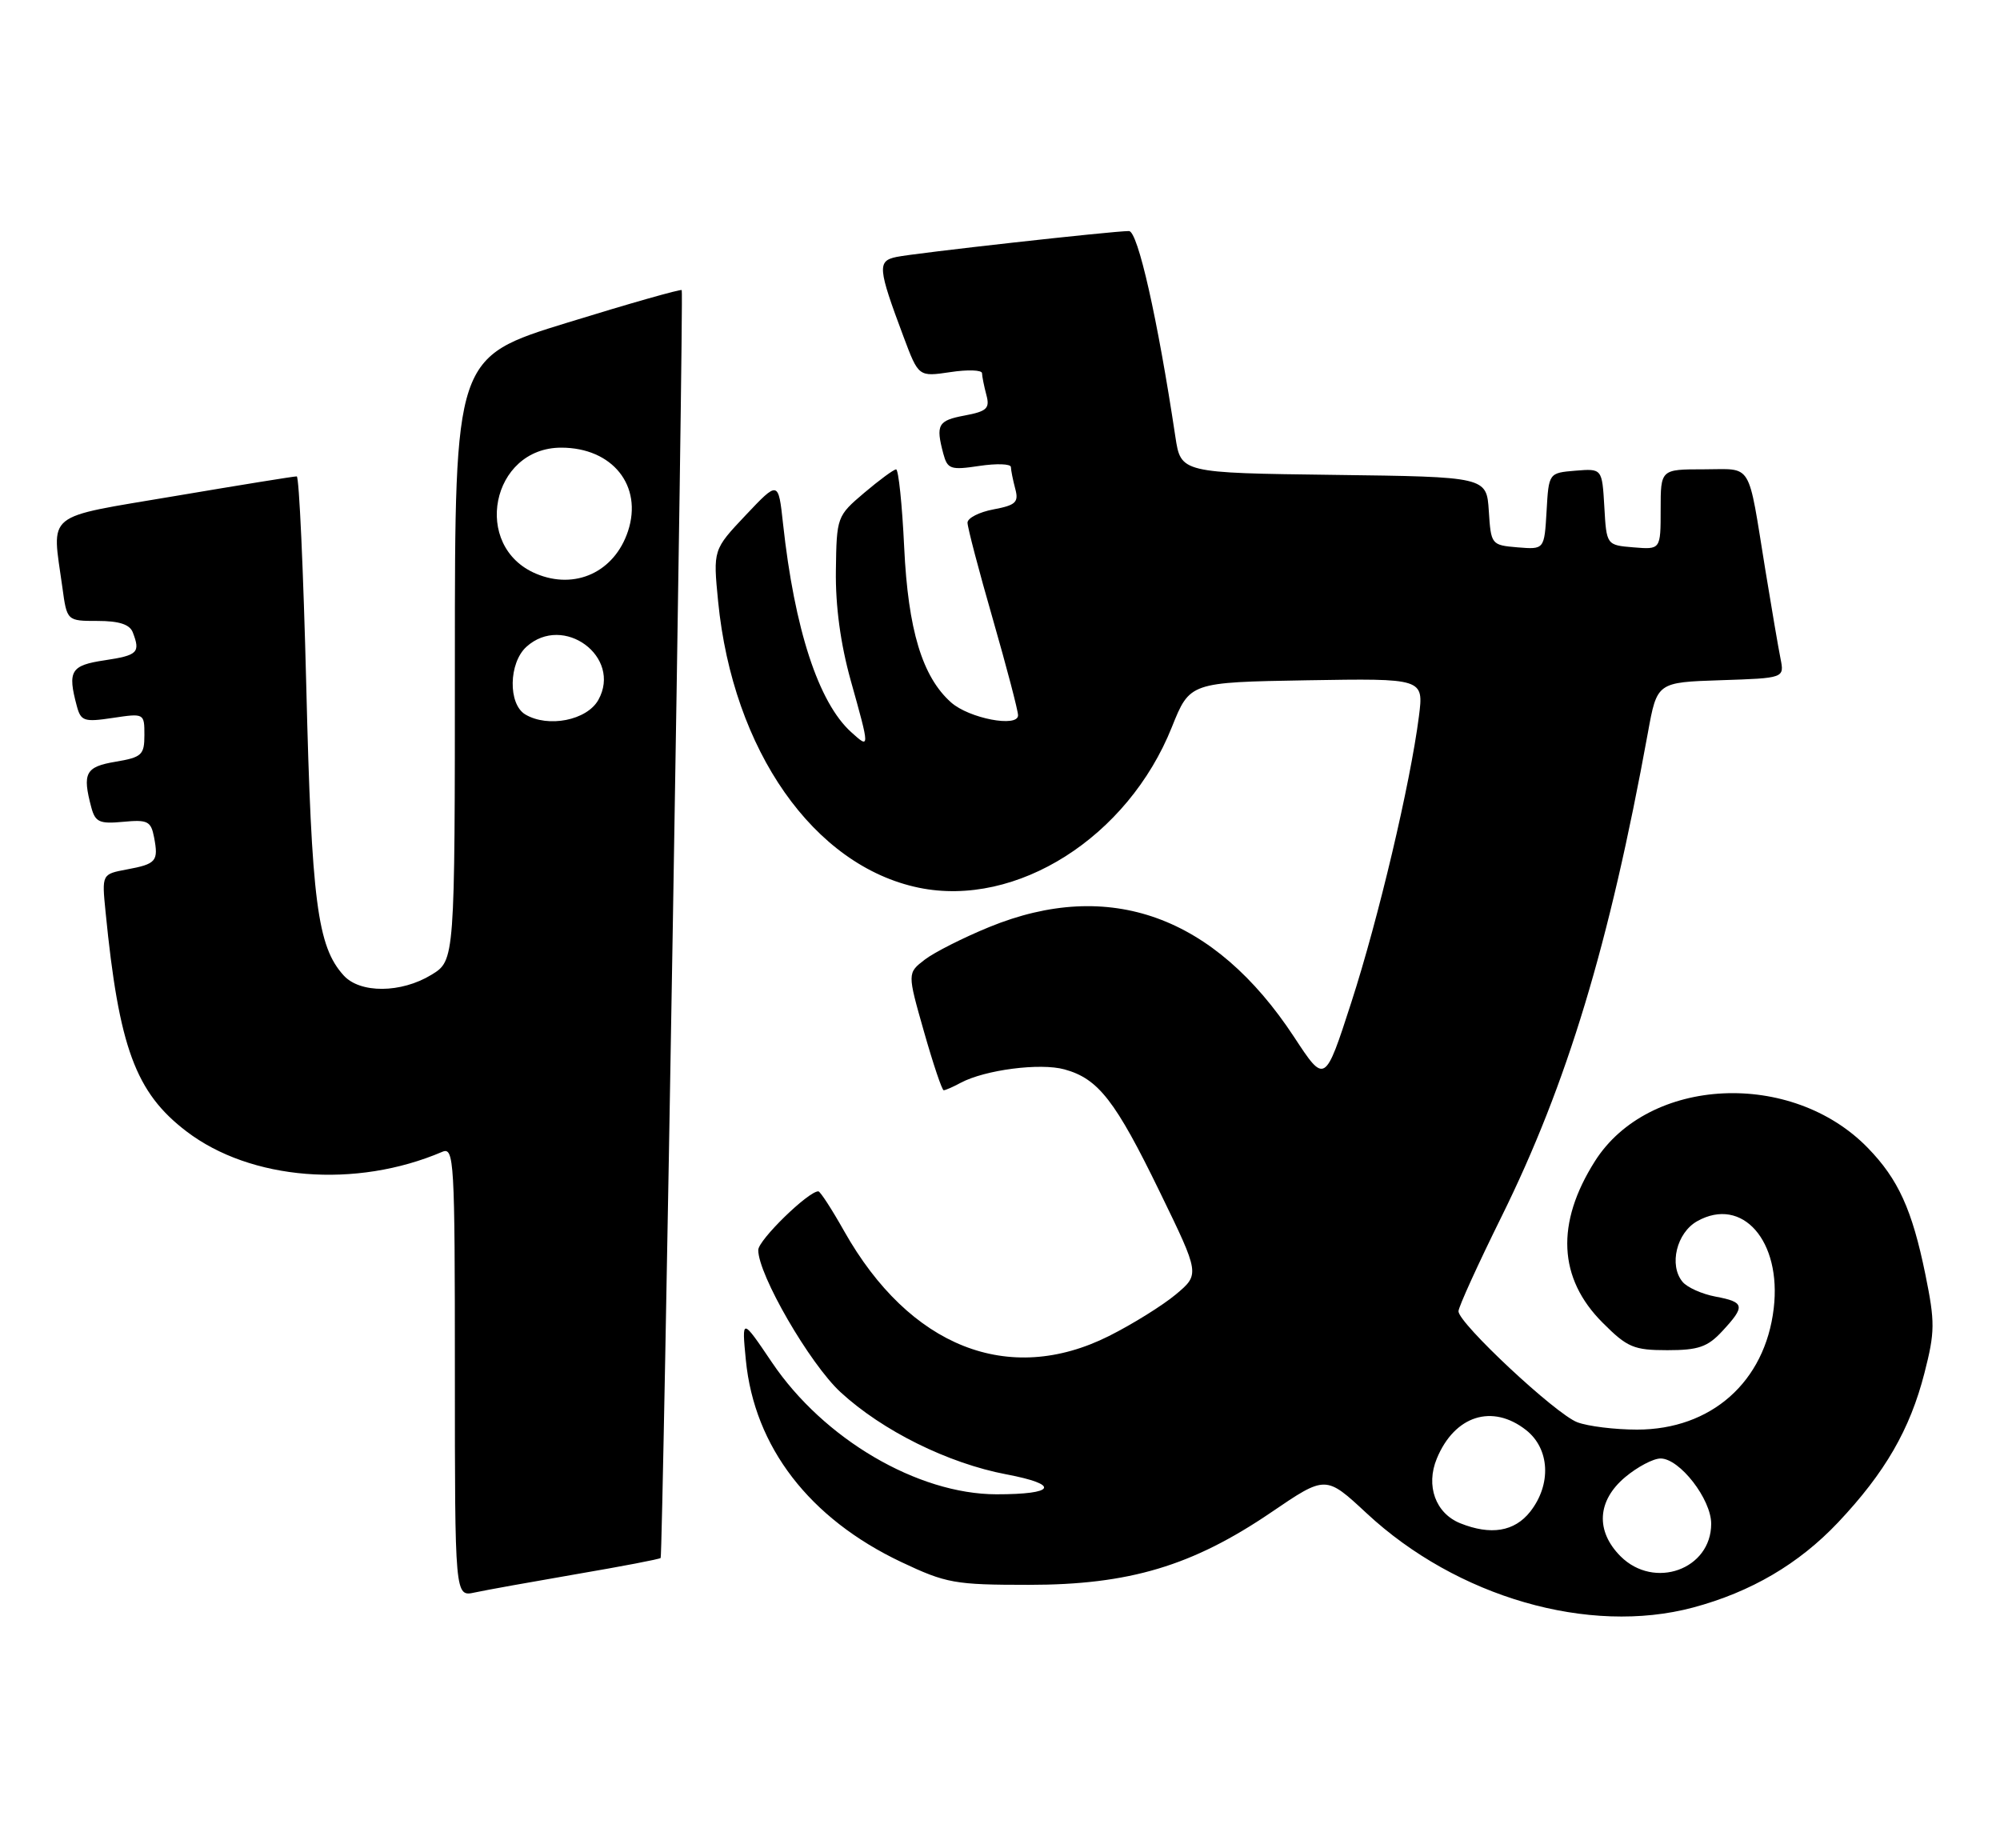 <?xml version="1.0" encoding="UTF-8" standalone="no"?>
<!DOCTYPE svg PUBLIC "-//W3C//DTD SVG 1.1//EN" "http://www.w3.org/Graphics/SVG/1.1/DTD/svg11.dtd" >
<svg xmlns="http://www.w3.org/2000/svg" xmlns:xlink="http://www.w3.org/1999/xlink" version="1.1" viewBox="0 0 277 256">
 <g >
 <path fill="currentColor"
d=" M 234.50 222.64 C 242.52 220.49 249.13 216.61 254.57 210.86 C 261.08 203.96 264.53 198.00 266.54 190.15 C 268.00 184.45 268.01 183.13 266.66 176.49 C 264.83 167.54 262.91 163.32 258.70 158.99 C 248.16 148.13 228.34 149.09 220.90 160.82 C 215.45 169.42 215.81 177.05 221.97 183.20 C 225.38 186.62 226.28 187.00 230.93 187.00 C 235.23 187.00 236.51 186.56 238.55 184.35 C 241.76 180.89 241.65 180.34 237.60 179.58 C 235.73 179.23 233.67 178.31 233.03 177.53 C 231.12 175.23 232.21 170.73 235.07 169.13 C 241.31 165.64 246.77 171.87 245.66 181.22 C 244.46 191.40 237.00 198.00 226.73 198.00 C 223.65 198.00 219.92 197.54 218.45 196.98 C 215.45 195.84 202.00 183.27 202.00 181.61 C 202.00 181.03 204.68 175.14 207.95 168.53 C 217.05 150.11 222.89 130.81 228.23 101.50 C 229.50 94.50 229.50 94.50 238.32 94.21 C 247.14 93.92 247.14 93.92 246.60 91.21 C 246.30 89.72 245.36 84.22 244.51 79.00 C 242.02 63.67 242.83 65.00 235.98 65.00 C 230.00 65.00 230.00 65.00 230.00 70.56 C 230.00 76.12 230.00 76.12 226.25 75.81 C 222.50 75.50 222.50 75.50 222.20 70.19 C 221.89 64.89 221.89 64.89 218.20 65.19 C 214.50 65.50 214.50 65.50 214.20 70.81 C 213.89 76.11 213.89 76.11 210.20 75.81 C 206.55 75.50 206.50 75.44 206.20 70.77 C 205.89 66.04 205.89 66.04 184.72 65.77 C 163.55 65.50 163.55 65.50 162.79 60.50 C 160.33 44.13 157.59 32.00 156.36 32.00 C 154.10 32.00 126.65 35.06 124.15 35.59 C 121.49 36.15 121.57 37.11 125.14 46.64 C 127.22 52.19 127.22 52.19 131.61 51.54 C 134.02 51.17 136.01 51.24 136.01 51.69 C 136.02 52.13 136.29 53.48 136.61 54.69 C 137.12 56.56 136.69 56.97 133.60 57.55 C 129.90 58.24 129.58 58.82 130.65 62.84 C 131.23 64.98 131.65 65.13 135.64 64.53 C 138.04 64.17 140.01 64.24 140.01 64.69 C 140.02 65.13 140.29 66.48 140.61 67.69 C 141.12 69.56 140.69 69.97 137.60 70.55 C 135.62 70.92 134.00 71.75 134.00 72.39 C 134.00 73.04 135.57 79.03 137.50 85.72 C 139.42 92.41 141.00 98.41 141.00 99.07 C 141.00 100.80 134.22 99.50 131.73 97.29 C 127.74 93.75 125.77 87.25 125.23 75.81 C 124.95 69.87 124.44 65.01 124.11 65.01 C 123.77 65.02 121.78 66.49 119.69 68.26 C 115.92 71.46 115.87 71.59 115.77 79.00 C 115.70 83.92 116.41 89.17 117.83 94.26 C 120.49 103.77 120.49 103.75 117.89 101.40 C 113.36 97.31 110.04 87.14 108.45 72.53 C 107.80 66.57 107.80 66.57 103.28 71.35 C 98.76 76.14 98.76 76.14 99.46 83.30 C 101.50 103.95 112.71 119.94 127.26 122.95 C 140.79 125.74 156.20 115.97 162.30 100.71 C 164.79 94.50 164.79 94.50 180.99 94.22 C 197.19 93.95 197.19 93.95 196.52 99.22 C 195.32 108.58 190.92 127.20 187.16 138.82 C 183.50 150.13 183.50 150.13 179.23 143.62 C 168.20 126.84 153.64 121.59 137.00 128.40 C 133.43 129.86 129.41 131.89 128.08 132.91 C 125.66 134.77 125.66 134.77 127.97 142.88 C 129.24 147.35 130.47 151.00 130.70 151.00 C 130.94 151.00 132.00 150.54 133.05 149.97 C 136.42 148.17 144.07 147.18 147.43 148.11 C 152.12 149.40 154.48 152.43 160.65 165.12 C 166.18 176.49 166.18 176.49 162.84 179.29 C 161.00 180.82 156.84 183.41 153.59 185.04 C 139.70 192.00 125.98 186.56 116.92 170.52 C 115.21 167.48 113.60 165.00 113.34 165.00 C 111.94 165.00 105.03 171.74 105.02 173.12 C 104.98 176.49 112.15 188.89 116.43 192.83 C 122.22 198.16 131.31 202.67 139.39 204.20 C 146.88 205.62 146.20 206.97 138.00 206.96 C 127.09 206.94 114.07 199.30 106.92 188.70 C 102.73 182.50 102.73 182.50 103.30 188.37 C 104.48 200.41 112.10 210.31 124.82 216.34 C 131.06 219.29 132.22 219.50 142.50 219.50 C 156.39 219.50 165.14 216.88 176.06 209.46 C 183.61 204.32 183.61 204.32 189.26 209.57 C 201.77 221.22 220.07 226.50 234.50 222.64 Z  M 79.88 218.01 C 86.14 216.94 91.37 215.94 91.50 215.78 C 91.81 215.42 94.72 40.60 94.42 40.18 C 94.30 40.01 87.18 42.03 78.60 44.68 C 63.00 49.48 63.00 49.48 63.00 91.26 C 63.00 133.03 63.00 133.03 59.75 135.01 C 55.56 137.57 49.86 137.61 47.59 135.09 C 43.95 131.08 43.15 124.86 42.42 95.06 C 42.02 79.08 41.43 65.99 41.10 65.98 C 40.77 65.96 33.19 67.19 24.25 68.70 C 5.88 71.81 7.18 70.76 8.64 81.36 C 9.27 86.00 9.27 86.00 13.53 86.00 C 16.49 86.00 17.97 86.48 18.39 87.58 C 19.47 90.38 19.08 90.76 14.50 91.45 C 9.80 92.15 9.33 92.91 10.64 97.79 C 11.20 99.88 11.65 100.03 15.63 99.43 C 19.97 98.78 20.00 98.79 20.00 101.80 C 20.00 104.55 19.64 104.89 16.00 105.50 C 11.83 106.20 11.38 107.07 12.65 111.84 C 13.20 113.87 13.79 114.13 17.07 113.82 C 20.45 113.50 20.91 113.73 21.34 115.97 C 21.97 119.28 21.65 119.66 17.56 120.42 C 14.10 121.07 14.10 121.07 14.62 126.29 C 16.47 145.07 18.77 151.32 25.83 156.70 C 34.72 163.48 49.28 164.65 61.25 159.53 C 62.90 158.83 63.00 160.65 63.00 189.97 C 63.00 221.16 63.00 221.16 65.75 220.56 C 67.26 220.23 73.62 219.09 79.88 218.01 Z  M 224.45 215.55 C 220.96 212.05 221.20 207.85 225.08 204.59 C 226.77 203.17 228.98 202.00 229.99 202.00 C 232.63 202.00 237.00 207.63 237.00 211.04 C 237.00 217.37 229.11 220.20 224.45 215.55 Z  M 202.24 210.97 C 198.82 209.59 197.44 205.77 199.00 202.01 C 201.46 196.05 206.69 194.39 211.37 198.07 C 214.65 200.66 214.90 205.59 211.93 209.37 C 209.75 212.13 206.48 212.67 202.24 210.97 Z  M 72.75 98.95 C 70.35 97.51 70.45 91.81 72.91 89.58 C 78.03 84.95 86.19 90.98 82.87 96.94 C 81.29 99.77 75.91 100.83 72.75 98.95 Z  M 74.25 79.46 C 65.30 75.70 68.03 62.00 77.73 62.00 C 84.83 62.00 89.05 67.28 86.98 73.56 C 85.11 79.22 79.67 81.74 74.25 79.46 Z "/>
</g>
</svg>